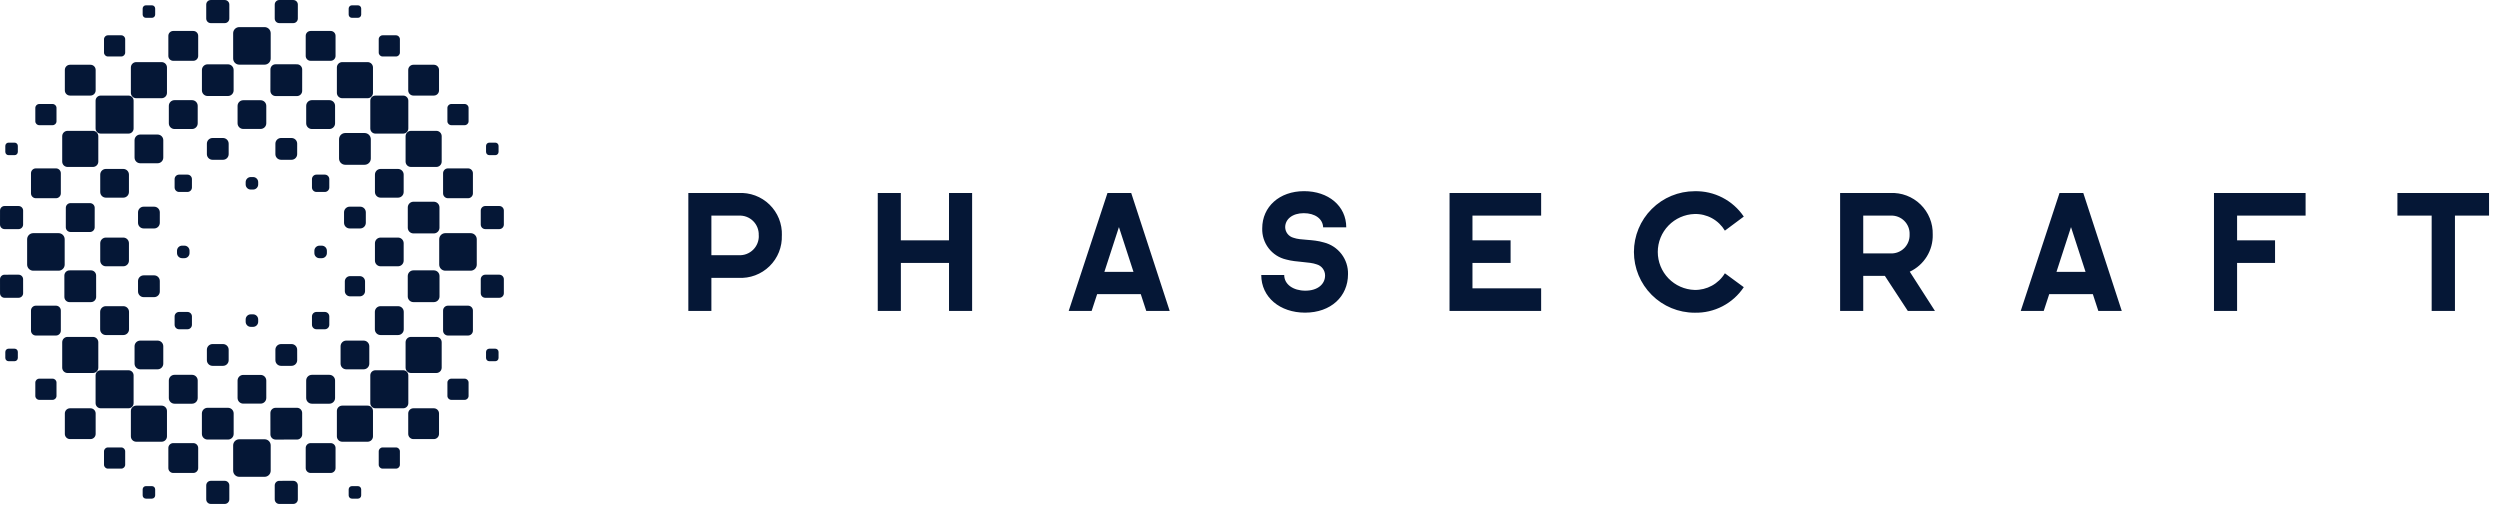 <svg width="218" height="44" viewBox="0 0 218 44" fill="none" xmlns="http://www.w3.org/2000/svg">
<path d="M217.045 16.83V18.801H214.072V27.113H212.041V18.801H209.055V16.829L217.045 16.83ZM193.059 27.114H195.074V22.93H198.384V20.958H195.074V18.801H201.048V16.829H193.059V27.114ZM181.663 16.83L185.018 27.114H182.975L182.496 25.649H178.692L178.213 27.114H176.208L179.589 16.83H181.663ZM181.86 23.705L180.592 19.802L179.325 23.705H181.86ZM166.531 23.691L168.728 27.114H166.362L164.361 24.057H162.474V27.114H160.458V16.83H164.826C165.312 16.805 165.798 16.881 166.253 17.053C166.708 17.226 167.123 17.49 167.471 17.829C167.819 18.169 168.093 18.578 168.276 19.028C168.459 19.479 168.547 19.963 168.534 20.449C168.553 21.126 168.373 21.794 168.017 22.369C167.661 22.945 167.145 23.405 166.531 23.691ZM166.517 20.45C166.527 20.231 166.492 20.012 166.413 19.807C166.333 19.603 166.212 19.417 166.057 19.262C165.902 19.107 165.716 18.985 165.512 18.906C165.307 18.827 165.088 18.791 164.869 18.802H162.474V22.098H164.857C165.077 22.108 165.296 22.072 165.501 21.993C165.706 21.914 165.892 21.793 166.048 21.639C166.204 21.484 166.327 21.298 166.407 21.094C166.488 20.889 166.525 20.671 166.517 20.451V20.45ZM147.762 18.661C148.292 18.646 148.817 18.772 149.283 19.027C149.748 19.282 150.137 19.657 150.41 20.112L152.058 18.886C151.587 18.187 150.948 17.619 150.199 17.233C149.451 16.846 148.617 16.654 147.775 16.674C146.37 16.674 145.023 17.232 144.03 18.226C143.036 19.219 142.478 20.566 142.478 21.971C142.478 23.376 143.036 24.723 144.03 25.716C145.023 26.71 146.37 27.268 147.775 27.268C148.619 27.289 149.454 27.095 150.203 26.706C150.952 26.317 151.59 25.745 152.058 25.042L150.41 23.831C150.135 24.284 149.745 24.656 149.28 24.91C148.815 25.165 148.292 25.293 147.762 25.282C146.903 25.253 146.088 24.892 145.49 24.275C144.892 23.657 144.558 22.831 144.558 21.971C144.558 21.111 144.892 20.285 145.49 19.668C146.088 19.05 146.903 18.689 147.762 18.661ZM126.398 27.113H134.387V25.141H128.399V22.93H131.724V20.958H128.399V18.801H134.387V16.829H126.401L126.398 27.113ZM115.435 21.14C114.449 20.844 113.448 20.971 112.786 20.732C112.584 20.677 112.404 20.558 112.274 20.393C112.145 20.228 112.072 20.025 112.068 19.815C112.068 19.125 112.686 18.589 113.688 18.589C114.674 18.589 115.35 19.083 115.378 19.825H117.393C117.393 17.952 115.829 16.669 113.715 16.669C111.559 16.669 110.066 18.035 110.066 19.91C110.045 20.535 110.241 21.147 110.621 21.643C111.001 22.14 111.543 22.488 112.152 22.629C113.068 22.883 114.153 22.812 114.814 23.052C115.026 23.111 115.212 23.238 115.344 23.414C115.476 23.589 115.548 23.803 115.547 24.023C115.547 24.77 114.913 25.347 113.828 25.347C112.769 25.347 111.983 24.798 111.983 23.98H109.982C109.982 25.922 111.616 27.263 113.8 27.263C116.054 27.263 117.547 25.851 117.547 23.909C117.563 23.276 117.363 22.657 116.979 22.154C116.596 21.651 116.052 21.293 115.438 21.14L115.435 21.14ZM98.642 16.829L101.997 27.113H99.954L99.475 25.648H95.671L95.191 27.113H93.191L96.572 16.829H98.642ZM98.839 23.704L97.571 19.801L96.303 23.704H98.839ZM82.751 20.957H78.553V16.829H76.54V27.113H78.556V22.929H82.754V27.113H84.769V16.829H82.754L82.751 20.957ZM68.176 20.521C68.194 21.02 68.109 21.517 67.924 21.981C67.739 22.444 67.459 22.864 67.102 23.213C66.745 23.563 66.319 23.833 65.851 24.008C65.383 24.183 64.884 24.258 64.386 24.228H62.033V27.116H60.023V16.831H64.39C64.887 16.802 65.385 16.876 65.852 17.049C66.319 17.223 66.744 17.492 67.101 17.839C67.457 18.186 67.738 18.605 67.924 19.066C68.109 19.528 68.197 20.024 68.18 20.521L68.176 20.521ZM66.161 20.521C66.172 20.291 66.134 20.062 66.05 19.847C65.967 19.633 65.839 19.439 65.676 19.277C65.513 19.115 65.317 18.989 65.103 18.907C64.888 18.825 64.658 18.79 64.428 18.802H62.033V22.254H64.428C64.659 22.265 64.89 22.228 65.105 22.145C65.321 22.062 65.517 21.935 65.68 21.772C65.844 21.609 65.972 21.413 66.055 21.198C66.139 20.983 66.177 20.752 66.166 20.521L66.161 20.521Z" fill="#051736"/>
<path d="M3.421 34.867H4.586C4.774 34.867 4.927 34.714 4.927 34.526V33.361C4.927 33.173 4.774 33.02 4.586 33.02H3.421C3.233 33.02 3.08 33.173 3.08 33.361V34.526C3.08 34.714 3.233 34.867 3.421 34.867Z" fill="#051736"/>
<path d="M0.746 31.497H1.271C1.428 31.497 1.555 31.37 1.555 31.214V30.689C1.555 30.532 1.428 30.405 1.271 30.405H0.746C0.59 30.405 0.463 30.532 0.463 30.689V31.214C0.463 31.37 0.59 31.497 0.746 31.497Z" fill="#051736"/>
<path d="M12.723 43.481H13.248C13.405 43.481 13.531 43.354 13.531 43.198V42.673C13.531 42.516 13.405 42.389 13.248 42.389H12.723C12.566 42.389 12.44 42.516 12.44 42.673V43.198C12.44 43.354 12.566 43.481 12.723 43.481Z" fill="#051736"/>
<path d="M21.867 28.502H22.069C22.315 28.502 22.514 28.303 22.514 28.057V27.855C22.514 27.609 22.315 27.41 22.069 27.41H21.867C21.621 27.41 21.422 27.609 21.422 27.855V28.057C21.422 28.303 21.621 28.502 21.867 28.502Z" fill="#051736"/>
<path d="M9.41 40.864H10.575C10.763 40.864 10.916 40.711 10.916 40.523V39.358C10.916 39.17 10.763 39.017 10.575 39.017H9.41C9.222 39.017 9.069 39.17 9.069 39.358V40.523C9.069 40.711 9.222 40.864 9.41 40.864Z" fill="#051736"/>
<path d="M6.105 38.289H7.889C8.139 38.289 8.341 38.087 8.341 37.838V36.053C8.341 35.804 8.139 35.602 7.889 35.602H6.105C5.856 35.602 5.654 35.804 5.654 36.053V37.838C5.654 38.087 5.856 38.289 6.105 38.289Z" fill="#051736"/>
<path d="M0.4 25.968L1.62 25.967C1.839 25.967 2.017 25.789 2.017 25.569L2.015 24.349C2.015 24.13 1.837 23.952 1.618 23.953L0.397 23.954C0.178 23.954 0 24.132 0.001 24.352L0.002 25.572C0.002 25.791 0.18 25.969 0.4 25.968Z" fill="#051736"/>
<path d="M15.618 28.712H16.345C16.562 28.712 16.737 28.537 16.737 28.32V27.593C16.737 27.376 16.562 27.201 16.345 27.201H15.618C15.401 27.201 15.226 27.376 15.226 27.593V28.32C15.226 28.537 15.401 28.712 15.618 28.712Z" fill="#051736"/>
<path d="M12.53 25.911L13.443 25.91C13.716 25.91 13.937 25.688 13.936 25.416L13.935 24.503C13.935 24.23 13.714 24.01 13.441 24.01L12.528 24.011C12.256 24.011 12.035 24.233 12.035 24.505L12.036 25.418C12.037 25.691 12.258 25.911 12.53 25.911Z" fill="#051736"/>
<path d="M18.533 31.902H19.446C19.719 31.902 19.94 31.681 19.94 31.408V30.495C19.94 30.223 19.719 30.002 19.446 30.002H18.533C18.261 30.002 18.04 30.223 18.04 30.495V31.408C18.04 31.681 18.261 31.902 18.533 31.902Z" fill="#051736"/>
<path d="M9.229 29.216H10.755C11.029 29.216 11.251 28.994 11.251 28.72V27.194C11.251 26.92 11.029 26.698 10.755 26.698H9.229C8.955 26.698 8.733 26.92 8.733 27.194V28.72C8.733 28.994 8.955 29.216 9.229 29.216Z" fill="#051736"/>
<path d="M9.233 23.22H10.751C11.023 23.22 11.244 22.999 11.244 22.727V21.209C11.244 20.937 11.023 20.716 10.751 20.716H9.233C8.961 20.716 8.74 20.937 8.74 21.209V22.727C8.74 22.999 8.961 23.22 9.233 23.22Z" fill="#051736"/>
<path d="M12.227 32.205H13.744C14.017 32.205 14.238 31.984 14.238 31.711V30.194C14.238 29.921 14.017 29.7 13.744 29.7H12.227C11.954 29.7 11.733 29.921 11.733 30.194V31.711C11.733 31.984 11.954 32.205 12.227 32.205Z" fill="#051736"/>
<path d="M15.218 35.203H16.744C17.018 35.203 17.24 34.98 17.24 34.706V33.18C17.24 32.906 17.018 32.684 16.744 32.684H15.218C14.944 32.684 14.722 32.906 14.722 33.18V34.706C14.722 34.98 14.944 35.203 15.218 35.203Z" fill="#051736"/>
<path d="M18.38 43.943H19.6C19.819 43.943 19.997 43.765 19.997 43.546V42.326C19.997 42.106 19.819 41.928 19.6 41.928H18.38C18.16 41.928 17.983 42.106 17.983 42.326V43.546C17.983 43.765 18.16 43.943 18.38 43.943Z" fill="#051736"/>
<path d="M6.067 26.346L7.933 26.344C8.182 26.344 8.385 26.141 8.384 25.892L8.382 24.025C8.382 23.776 8.179 23.574 7.93 23.574L6.063 23.576C5.814 23.576 5.612 23.779 5.612 24.029L5.614 25.895C5.614 26.144 5.817 26.347 6.067 26.346Z" fill="#051736"/>
<path d="M3.127 29.258H4.88C5.115 29.258 5.305 29.068 5.305 28.833V27.08C5.305 26.845 5.115 26.655 4.88 26.655H3.127C2.892 26.655 2.702 26.845 2.702 27.08L2.702 28.833C2.702 29.068 2.892 29.258 3.127 29.258Z" fill="#051736"/>
<path d="M5.891 32.526H8.105C8.363 32.526 8.572 32.317 8.572 32.059V29.845C8.572 29.587 8.363 29.378 8.105 29.378H5.891C5.633 29.378 5.424 29.587 5.424 29.845V32.059C5.424 32.317 5.633 32.526 5.891 32.526Z" fill="#051736"/>
<path d="M8.78 35.602H11.205C11.451 35.602 11.65 35.402 11.65 35.156V32.731C11.65 32.485 11.451 32.286 11.205 32.286H8.78C8.534 32.286 8.335 32.485 8.335 32.731V35.156C8.335 35.402 8.534 35.602 8.78 35.602Z" fill="#051736"/>
<path d="M11.879 38.519H14.093C14.351 38.519 14.56 38.31 14.56 38.052V35.838C14.56 35.58 14.351 35.371 14.093 35.371H11.879C11.621 35.371 11.412 35.58 11.412 35.838V38.052C11.412 38.31 11.621 38.519 11.879 38.519Z" fill="#051736"/>
<path d="M18.099 38.33H19.881C20.154 38.33 20.375 38.109 20.375 37.836V36.054C20.375 35.781 20.154 35.56 19.881 35.56H18.099C17.826 35.56 17.605 35.781 17.605 36.054V37.836C17.605 38.109 17.826 38.33 18.099 38.33Z" fill="#051736"/>
<path d="M15.105 41.242H16.858C17.092 41.242 17.282 41.052 17.282 40.817V39.064C17.282 38.829 17.092 38.639 16.858 38.639H15.105C14.87 38.639 14.68 38.829 14.68 39.064V40.817C14.68 41.052 14.87 41.242 15.105 41.242Z" fill="#051736"/>
<path d="M23.22 34.703V33.185C23.22 32.913 22.999 32.692 22.727 32.692H21.209C20.937 32.692 20.716 32.913 20.716 33.185V34.703C20.716 34.975 20.937 35.196 21.209 35.196H22.727C22.999 35.196 23.22 34.975 23.22 34.703Z" fill="#051736"/>
<path d="M34.871 40.523V39.358C34.871 39.17 34.719 39.017 34.531 39.017H33.365C33.177 39.017 33.025 39.17 33.025 39.358V40.523C33.025 40.711 33.177 40.864 33.365 40.864H34.531C34.719 40.864 34.871 40.711 34.871 40.523Z" fill="#051736"/>
<path d="M31.496 43.199V42.674C31.496 42.517 31.369 42.39 31.212 42.39H30.687C30.531 42.39 30.404 42.517 30.404 42.674V43.199C30.404 43.355 30.531 43.482 30.687 43.482H31.212C31.369 43.482 31.496 43.355 31.496 43.199Z" fill="#051736"/>
<path d="M43.474 31.215V30.69C43.474 30.533 43.347 30.406 43.191 30.406H42.666C42.509 30.406 42.382 30.533 42.382 30.69V31.215C42.382 31.371 42.509 31.498 42.666 31.498H43.191C43.347 31.498 43.474 31.371 43.474 31.215Z" fill="#051736"/>
<path d="M28.505 22.069V21.867C28.505 21.621 28.305 21.422 28.059 21.422H27.858C27.612 21.422 27.413 21.621 27.413 21.867V22.069C27.413 22.315 27.612 22.514 27.858 22.514H28.059C28.305 22.514 28.505 22.315 28.505 22.069Z" fill="#051736"/>
<path d="M40.86 34.526V33.361C40.86 33.173 40.708 33.02 40.52 33.02H39.354C39.166 33.02 39.014 33.173 39.014 33.361V34.526C39.014 34.715 39.166 34.867 39.354 34.867H40.52C40.708 34.867 40.86 34.715 40.86 34.526Z" fill="#051736"/>
<path d="M38.283 37.838V36.053C38.283 35.804 38.081 35.602 37.832 35.602H36.048C35.799 35.602 35.597 35.804 35.597 36.053V37.838C35.597 38.087 35.799 38.289 36.048 38.289H37.832C38.081 38.289 38.283 38.087 38.283 37.838Z" fill="#051736"/>
<path d="M25.972 43.545L25.971 42.325C25.97 42.105 25.792 41.928 25.573 41.928L24.353 41.929C24.134 41.93 23.956 42.108 23.956 42.327L23.957 43.547C23.958 43.767 24.136 43.944 24.355 43.944L25.575 43.943C25.795 43.942 25.972 43.764 25.972 43.545Z" fill="#051736"/>
<path d="M28.715 28.32V27.593C28.715 27.376 28.539 27.201 28.323 27.201H27.596C27.379 27.201 27.203 27.376 27.203 27.593V28.32C27.203 28.537 27.379 28.712 27.596 28.712H28.323C28.539 28.712 28.715 28.537 28.715 28.32Z" fill="#051736"/>
<path d="M25.915 31.407L25.913 30.494C25.913 30.222 25.692 30.001 25.419 30.002L24.506 30.003C24.234 30.003 24.013 30.224 24.014 30.497L24.015 31.41C24.015 31.682 24.236 31.903 24.509 31.902L25.422 31.901C25.694 31.901 25.915 31.68 25.915 31.407Z" fill="#051736"/>
<path d="M31.832 25.383V24.537C31.832 24.284 31.627 24.078 31.374 24.078H30.527C30.274 24.078 30.069 24.284 30.069 24.537V25.383C30.069 25.636 30.274 25.841 30.527 25.841H31.374C31.627 25.841 31.832 25.636 31.832 25.383Z" fill="#051736"/>
<path d="M29.218 34.707V33.181C29.218 32.907 28.996 32.685 28.722 32.685H27.195C26.922 32.685 26.699 32.907 26.699 33.181V34.707C26.699 34.981 26.922 35.203 27.195 35.203H28.722C28.996 35.203 29.218 34.981 29.218 34.707Z" fill="#051736"/>
<path d="M32.203 31.711V30.194C32.203 29.921 31.982 29.7 31.709 29.7H30.192C29.919 29.7 29.698 29.921 29.698 30.194V31.711C29.698 31.984 29.919 32.205 30.192 32.205H31.709C31.982 32.205 32.203 31.984 32.203 31.711Z" fill="#051736"/>
<path d="M35.207 28.72V27.194C35.207 26.92 34.985 26.698 34.711 26.698H33.184C32.91 26.698 32.688 26.92 32.688 27.194V28.72C32.688 28.994 32.91 29.216 33.184 29.216H34.711C34.985 29.216 35.207 28.994 35.207 28.72Z" fill="#051736"/>
<path d="M43.936 25.57V24.35C43.936 24.131 43.758 23.953 43.539 23.953H42.319C42.099 23.953 41.922 24.131 41.922 24.35V25.57C41.922 25.79 42.099 25.968 42.319 25.968H43.539C43.758 25.968 43.936 25.79 43.936 25.57Z" fill="#051736"/>
<path d="M26.351 37.877L26.348 36.01C26.348 35.761 26.145 35.559 25.896 35.559L24.03 35.561C23.78 35.561 23.578 35.764 23.578 36.013L23.58 37.88C23.581 38.129 23.783 38.331 24.033 38.331L25.899 38.329C26.149 38.329 26.351 38.126 26.351 37.877Z" fill="#051736"/>
<path d="M29.26 40.817V39.064C29.26 38.829 29.07 38.639 28.836 38.639H27.082C26.848 38.639 26.658 38.829 26.658 39.064V40.817C26.658 41.052 26.848 41.242 27.082 41.242H28.836C29.07 41.242 29.26 41.052 29.26 40.817Z" fill="#051736"/>
<path d="M23.605 41.044V38.838C23.605 38.543 23.366 38.304 23.071 38.304H20.865C20.57 38.304 20.331 38.543 20.331 38.838V41.044C20.331 41.339 20.57 41.578 20.865 41.578H23.071C23.366 41.578 23.605 41.339 23.605 41.044Z" fill="#051736"/>
<path d="M32.524 38.052V35.838C32.524 35.58 32.315 35.371 32.057 35.371H29.843C29.585 35.371 29.376 35.58 29.376 35.838V38.052C29.376 38.31 29.585 38.519 29.843 38.519H32.057C32.315 38.519 32.524 38.31 32.524 38.052Z" fill="#051736"/>
<path d="M35.606 35.156V32.731C35.606 32.485 35.406 32.286 35.16 32.286H32.736C32.49 32.286 32.29 32.485 32.29 32.731V35.156C32.29 35.402 32.49 35.602 32.736 35.602H35.16C35.406 35.602 35.606 35.402 35.606 35.156Z" fill="#051736"/>
<path d="M38.515 32.059V29.845C38.515 29.587 38.306 29.378 38.048 29.378H35.834C35.576 29.378 35.367 29.587 35.367 29.845V32.059C35.367 32.317 35.576 32.526 35.834 32.526H38.048C38.306 32.526 38.515 32.317 38.515 32.059Z" fill="#051736"/>
<path d="M38.326 25.851V24.07C38.326 23.797 38.105 23.575 37.832 23.575H36.05C35.777 23.575 35.556 23.797 35.556 24.07V25.851C35.556 26.124 35.777 26.345 36.05 26.345H37.832C38.105 26.345 38.326 26.124 38.326 25.851Z" fill="#051736"/>
<path d="M41.238 28.833V27.08C41.238 26.845 41.048 26.655 40.814 26.655H39.06C38.826 26.655 38.636 26.845 38.636 27.08V28.833C38.636 29.068 38.826 29.258 39.06 29.258H40.814C41.048 29.258 41.238 29.068 41.238 28.833Z" fill="#051736"/>
<path d="M34.706 20.716H33.189C32.916 20.716 32.695 20.937 32.695 21.209V22.727C32.695 22.999 32.916 23.22 33.189 23.22H34.706C34.979 23.22 35.2 22.999 35.2 22.727V21.209C35.2 20.937 34.979 20.716 34.706 20.716Z" fill="#051736"/>
<path d="M3.421 10.916H4.586C4.774 10.916 4.927 10.763 4.927 10.575V9.41C4.927 9.222 4.774 9.069 4.586 9.069H3.421C3.233 9.069 3.08 9.222 3.08 9.41V10.575C3.08 10.763 3.233 10.916 3.421 10.916Z" fill="#051736"/>
<path d="M0.746 13.53H1.271C1.428 13.53 1.555 13.403 1.555 13.246V12.721C1.555 12.565 1.428 12.438 1.271 12.438H0.746C0.59 12.438 0.463 12.565 0.463 12.721V13.246C0.463 13.403 0.59 13.53 0.746 13.53Z" fill="#051736"/>
<path d="M12.723 1.555H13.248C13.405 1.555 13.531 1.428 13.531 1.271V0.746C13.531 0.59 13.405 0.463 13.248 0.463H12.723C12.566 0.463 12.44 0.59 12.44 0.746V1.271C12.44 1.428 12.566 1.555 12.723 1.555Z" fill="#051736"/>
<path d="M15.88 22.513H16.082C16.328 22.513 16.527 22.314 16.527 22.068V21.866C16.527 21.62 16.328 21.421 16.082 21.421H15.88C15.634 21.421 15.435 21.62 15.435 21.866V22.068C15.435 22.314 15.634 22.513 15.88 22.513Z" fill="#051736"/>
<path d="M9.41 4.925H10.575C10.763 4.925 10.916 4.773 10.916 4.584V3.419C10.916 3.231 10.763 3.078 10.575 3.078H9.41C9.222 3.078 9.069 3.231 9.069 3.419V4.584C9.069 4.773 9.222 4.925 9.41 4.925Z" fill="#051736"/>
<path d="M6.105 8.334H7.889C8.139 8.334 8.341 8.132 8.341 7.883V6.098C8.341 5.849 8.139 5.647 7.889 5.647H6.105C5.856 5.647 5.654 5.849 5.654 6.098V7.883C5.654 8.132 5.856 8.334 6.105 8.334Z" fill="#051736"/>
<path d="M0.397 19.979L1.617 19.98C1.837 19.98 2.015 19.802 2.015 19.583L2.017 18.363C2.017 18.144 1.839 17.966 1.62 17.965L0.4 17.964C0.18 17.964 0.002 18.141 0.002 18.361L0.001 19.581C0 19.8 0.178 19.978 0.397 19.979Z" fill="#051736"/>
<path d="M15.618 16.739H16.345C16.562 16.739 16.737 16.563 16.737 16.347V15.619C16.737 15.403 16.562 15.227 16.345 15.227H15.618C15.401 15.227 15.226 15.403 15.226 15.619V16.347C15.226 16.563 15.401 16.739 15.618 16.739Z" fill="#051736"/>
<path d="M12.528 19.921L13.441 19.922C13.713 19.923 13.934 19.702 13.935 19.43L13.936 18.517C13.936 18.244 13.715 18.023 13.443 18.023L12.53 18.022C12.257 18.021 12.036 18.242 12.036 18.515L12.035 19.427C12.035 19.7 12.255 19.921 12.528 19.921Z" fill="#051736"/>
<path d="M18.533 13.934H19.446C19.719 13.934 19.94 13.713 19.94 13.441V12.528C19.94 12.255 19.719 12.034 19.446 12.034H18.533C18.261 12.034 18.04 12.255 18.04 12.528V13.441C18.04 13.713 18.261 13.934 18.533 13.934Z" fill="#051736"/>
<path d="M9.233 17.236H10.751C11.023 17.236 11.244 17.015 11.244 16.742V15.225C11.244 14.952 11.023 14.731 10.751 14.731H9.233C8.961 14.731 8.74 14.952 8.74 15.225V16.742C8.74 17.015 8.961 17.236 9.233 17.236Z" fill="#051736"/>
<path d="M12.227 14.236H13.744C14.017 14.236 14.238 14.015 14.238 13.742V12.225C14.238 11.953 14.017 11.732 13.744 11.732H12.227C11.954 11.732 11.733 11.953 11.733 12.225V13.742C11.733 14.015 11.954 14.236 12.227 14.236Z" fill="#051736"/>
<path d="M15.218 11.251H16.744C17.018 11.251 17.24 11.029 17.24 10.755V9.229C17.24 8.955 17.018 8.733 16.744 8.733H15.218C14.944 8.733 14.722 8.955 14.722 9.229V10.755C14.722 11.029 14.944 11.251 15.218 11.251Z" fill="#051736"/>
<path d="M18.38 2.016H19.6C19.819 2.016 19.997 1.838 19.997 1.619V0.399C19.997 0.18 19.819 0.002 19.6 0.002H18.38C18.16 0.002 17.983 0.18 17.983 0.399V1.619C17.983 1.838 18.16 2.016 18.38 2.016Z" fill="#051736"/>
<path d="M6.149 20.23L7.844 20.232C8.072 20.232 8.256 20.048 8.256 19.821L8.258 18.125C8.259 17.898 8.075 17.713 7.847 17.713L6.152 17.711C5.924 17.711 5.74 17.895 5.74 18.122L5.738 19.818C5.737 20.045 5.921 20.229 6.149 20.23Z" fill="#051736"/>
<path d="M3.127 17.285H4.88C5.115 17.285 5.305 17.095 5.305 16.861V15.107C5.305 14.873 5.115 14.683 4.88 14.683H3.127C2.892 14.683 2.702 14.873 2.702 15.107L2.702 16.861C2.702 17.095 2.892 17.285 3.127 17.285Z" fill="#051736"/>
<path d="M2.9 23.605H5.106C5.401 23.605 5.64 23.366 5.64 23.071V20.865C5.64 20.57 5.401 20.331 5.106 20.331H2.9C2.605 20.331 2.366 20.57 2.366 20.865L2.366 23.071C2.366 23.366 2.605 23.605 2.9 23.605Z" fill="#051736"/>
<path d="M5.891 14.558H8.105C8.363 14.558 8.572 14.349 8.572 14.091V11.877C8.572 11.619 8.363 11.41 8.105 11.41H5.891C5.633 11.41 5.424 11.619 5.424 11.877V14.091C5.424 14.349 5.633 14.558 5.891 14.558Z" fill="#051736"/>
<path d="M8.78 11.65H11.205C11.451 11.65 11.65 11.451 11.65 11.204V8.78C11.65 8.534 11.451 8.335 11.205 8.335H8.78C8.534 8.335 8.335 8.534 8.335 8.78V11.204C8.335 11.451 8.534 11.65 8.78 11.65Z" fill="#051736"/>
<path d="M11.879 8.564H14.093C14.351 8.564 14.56 8.355 14.56 8.097V5.883C14.56 5.625 14.351 5.416 14.093 5.416H11.879C11.621 5.416 11.412 5.625 11.412 5.883V8.097C11.412 8.355 11.621 8.564 11.879 8.564Z" fill="#051736"/>
<path d="M18.102 8.372H19.878C20.151 8.372 20.372 8.152 20.372 7.879V6.103C20.372 5.83 20.151 5.609 19.878 5.609H18.102C17.829 5.609 17.608 5.83 17.608 6.103V7.879C17.608 8.152 17.829 8.372 18.102 8.372Z" fill="#051736"/>
<path d="M15.105 5.302H16.858C17.092 5.302 17.282 5.112 17.282 4.878V3.124C17.282 2.89 17.092 2.7 16.858 2.7L15.105 2.7C14.87 2.7 14.68 2.89 14.68 3.124V4.878C14.68 5.112 14.87 5.302 15.105 5.302Z" fill="#051736"/>
<path d="M20.716 9.233V10.751C20.716 11.023 20.937 11.244 21.209 11.244H22.727C22.999 11.244 23.22 11.023 23.22 10.751V9.233C23.22 8.961 22.999 8.74 22.727 8.74H21.209C20.937 8.74 20.716 8.961 20.716 9.233Z" fill="#051736"/>
<path d="M33.025 3.419V4.584C33.025 4.773 33.177 4.925 33.365 4.925H34.531C34.719 4.925 34.871 4.773 34.871 4.584V3.419C34.871 3.231 34.719 3.078 34.531 3.078H33.365C33.177 3.078 33.025 3.231 33.025 3.419Z" fill="#051736"/>
<path d="M30.404 0.746V1.271C30.404 1.428 30.532 1.555 30.688 1.555H31.213C31.37 1.555 31.497 1.428 31.497 1.271V0.746C31.497 0.59 31.37 0.463 31.213 0.463H30.688C30.532 0.463 30.404 0.59 30.404 0.746Z" fill="#051736"/>
<path d="M42.383 12.721V13.246C42.383 13.403 42.51 13.53 42.667 13.53H43.191C43.348 13.53 43.475 13.403 43.475 13.246V12.721C43.475 12.565 43.348 12.438 43.191 12.438H42.667C42.51 12.438 42.383 12.565 42.383 12.721Z" fill="#051736"/>
<path d="M21.422 15.883V16.084C21.422 16.33 21.621 16.529 21.867 16.529H22.069C22.314 16.529 22.514 16.33 22.514 16.084V15.883C22.514 15.637 22.314 15.438 22.069 15.438H21.867C21.621 15.438 21.422 15.637 21.422 15.883Z" fill="#051736"/>
<path d="M39.013 9.41V10.575C39.013 10.763 39.166 10.916 39.354 10.916H40.52C40.708 10.916 40.86 10.763 40.86 10.575V9.41C40.86 9.222 40.708 9.069 40.52 9.069H39.354C39.166 9.069 39.013 9.222 39.013 9.41Z" fill="#051736"/>
<path d="M35.597 6.098V7.883C35.597 8.132 35.799 8.334 36.048 8.334H37.832C38.082 8.334 38.283 8.132 38.283 7.883V6.098C38.283 5.849 38.082 5.647 37.832 5.647H36.048C35.799 5.647 35.597 5.849 35.597 6.098Z" fill="#051736"/>
<path d="M23.957 0.397L23.956 1.617C23.956 1.837 24.133 2.015 24.353 2.015L25.573 2.016C25.792 2.017 25.97 1.839 25.971 1.62L25.972 0.4C25.972 0.18 25.795 0.002 25.575 0.002L24.355 0C24.136 0 23.958 0.178 23.957 0.397Z" fill="#051736"/>
<path d="M27.203 15.619V16.347C27.203 16.563 27.379 16.739 27.595 16.739H28.323C28.539 16.739 28.715 16.563 28.715 16.347V15.619C28.715 15.403 28.539 15.227 28.323 15.227H27.595C27.379 15.227 27.203 15.403 27.203 15.619Z" fill="#051736"/>
<path d="M24.015 12.526L24.014 13.439C24.013 13.711 24.234 13.933 24.506 13.933L25.419 13.934C25.692 13.934 25.913 13.714 25.913 13.441L25.914 12.528C25.915 12.256 25.694 12.034 25.421 12.034L24.509 12.033C24.236 12.033 24.015 12.254 24.015 12.526Z" fill="#051736"/>
<path d="M30 18.515V19.428C30 19.7 30.221 19.921 30.494 19.921H31.407C31.679 19.921 31.9 19.7 31.9 19.428V18.515C31.9 18.242 31.679 18.021 31.407 18.021H30.494C30.221 18.021 30 18.242 30 18.515Z" fill="#051736"/>
<path d="M26.7 9.229V10.755C26.7 11.029 26.922 11.251 27.196 11.251H28.722C28.996 11.251 29.218 11.029 29.218 10.755V9.229C29.218 8.955 28.996 8.733 28.722 8.733H27.196C26.922 8.733 26.7 8.955 26.7 9.229Z" fill="#051736"/>
<path d="M29.565 12.145V13.824C29.565 14.125 29.809 14.369 30.11 14.369H31.79C32.091 14.369 32.335 14.125 32.335 13.824V12.145C32.335 11.843 32.091 11.599 31.79 11.599H30.11C29.809 11.599 29.565 11.843 29.565 12.145Z" fill="#051736"/>
<path d="M32.695 15.225V16.742C32.695 17.015 32.916 17.236 33.189 17.236H34.706C34.979 17.236 35.2 17.015 35.2 16.742V15.225C35.2 14.952 34.979 14.731 34.706 14.731H33.189C32.916 14.731 32.695 14.952 32.695 15.225Z" fill="#051736"/>
<path d="M41.921 18.361V19.581C41.921 19.801 42.099 19.979 42.319 19.979H43.539C43.758 19.979 43.936 19.801 43.936 19.581V18.361C43.936 18.142 43.758 17.964 43.539 17.964H42.319C42.099 17.964 41.921 18.142 41.921 18.361Z" fill="#051736"/>
<path d="M23.581 6.056L23.578 7.922C23.578 8.172 23.78 8.374 24.03 8.375L25.896 8.377C26.146 8.377 26.348 8.175 26.349 7.925L26.351 6.059C26.351 5.81 26.149 5.607 25.899 5.607L24.033 5.605C23.783 5.604 23.581 5.806 23.581 6.056Z" fill="#051736"/>
<path d="M26.658 3.124V4.878C26.658 5.112 26.848 5.302 27.083 5.302H28.836C29.07 5.302 29.26 5.112 29.26 4.878V3.124C29.26 2.89 29.07 2.7 28.836 2.7H27.083C26.848 2.7 26.658 2.89 26.658 3.124Z" fill="#051736"/>
<path d="M20.331 2.898V5.104C20.331 5.399 20.57 5.638 20.865 5.638H23.071C23.366 5.638 23.605 5.399 23.605 5.104V2.898C23.605 2.603 23.366 2.364 23.071 2.364H20.865C20.57 2.364 20.331 2.603 20.331 2.898Z" fill="#051736"/>
<path d="M29.376 5.883V8.097C29.376 8.355 29.585 8.564 29.843 8.564H32.057C32.315 8.564 32.524 8.355 32.524 8.097V5.883C32.524 5.625 32.315 5.416 32.057 5.416H29.843C29.585 5.416 29.376 5.625 29.376 5.883Z" fill="#051736"/>
<path d="M32.29 8.78V11.204C32.29 11.451 32.49 11.65 32.736 11.65H35.16C35.406 11.65 35.606 11.451 35.606 11.204V8.78C35.606 8.534 35.406 8.335 35.16 8.335H32.736C32.49 8.335 32.29 8.534 32.29 8.78Z" fill="#051736"/>
<path d="M35.367 11.877V14.091C35.367 14.349 35.576 14.558 35.834 14.558H38.048C38.306 14.558 38.515 14.349 38.515 14.091V11.877C38.515 11.619 38.306 11.41 38.048 11.41H35.834C35.576 11.41 35.367 11.619 35.367 11.877Z" fill="#051736"/>
<path d="M35.559 18.084V19.86C35.559 20.133 35.78 20.354 36.053 20.354H37.829C38.101 20.354 38.322 20.133 38.322 19.86V18.084C38.322 17.812 38.101 17.591 37.829 17.591H36.053C35.78 17.591 35.559 17.812 35.559 18.084Z" fill="#051736"/>
<path d="M38.636 15.107V16.861C38.636 17.095 38.826 17.285 39.06 17.285H40.814C41.048 17.285 41.238 17.095 41.238 16.861V15.107C41.238 14.873 41.048 14.683 40.814 14.683H39.06C38.826 14.683 38.636 14.873 38.636 15.107Z" fill="#051736"/>
<path d="M38.299 20.865V23.071C38.299 23.366 38.538 23.605 38.833 23.605H41.039C41.334 23.605 41.574 23.366 41.574 23.071V20.865C41.574 20.57 41.334 20.331 41.039 20.331H38.833C38.538 20.331 38.299 20.57 38.299 20.865Z" fill="#051736"/>
</svg>
